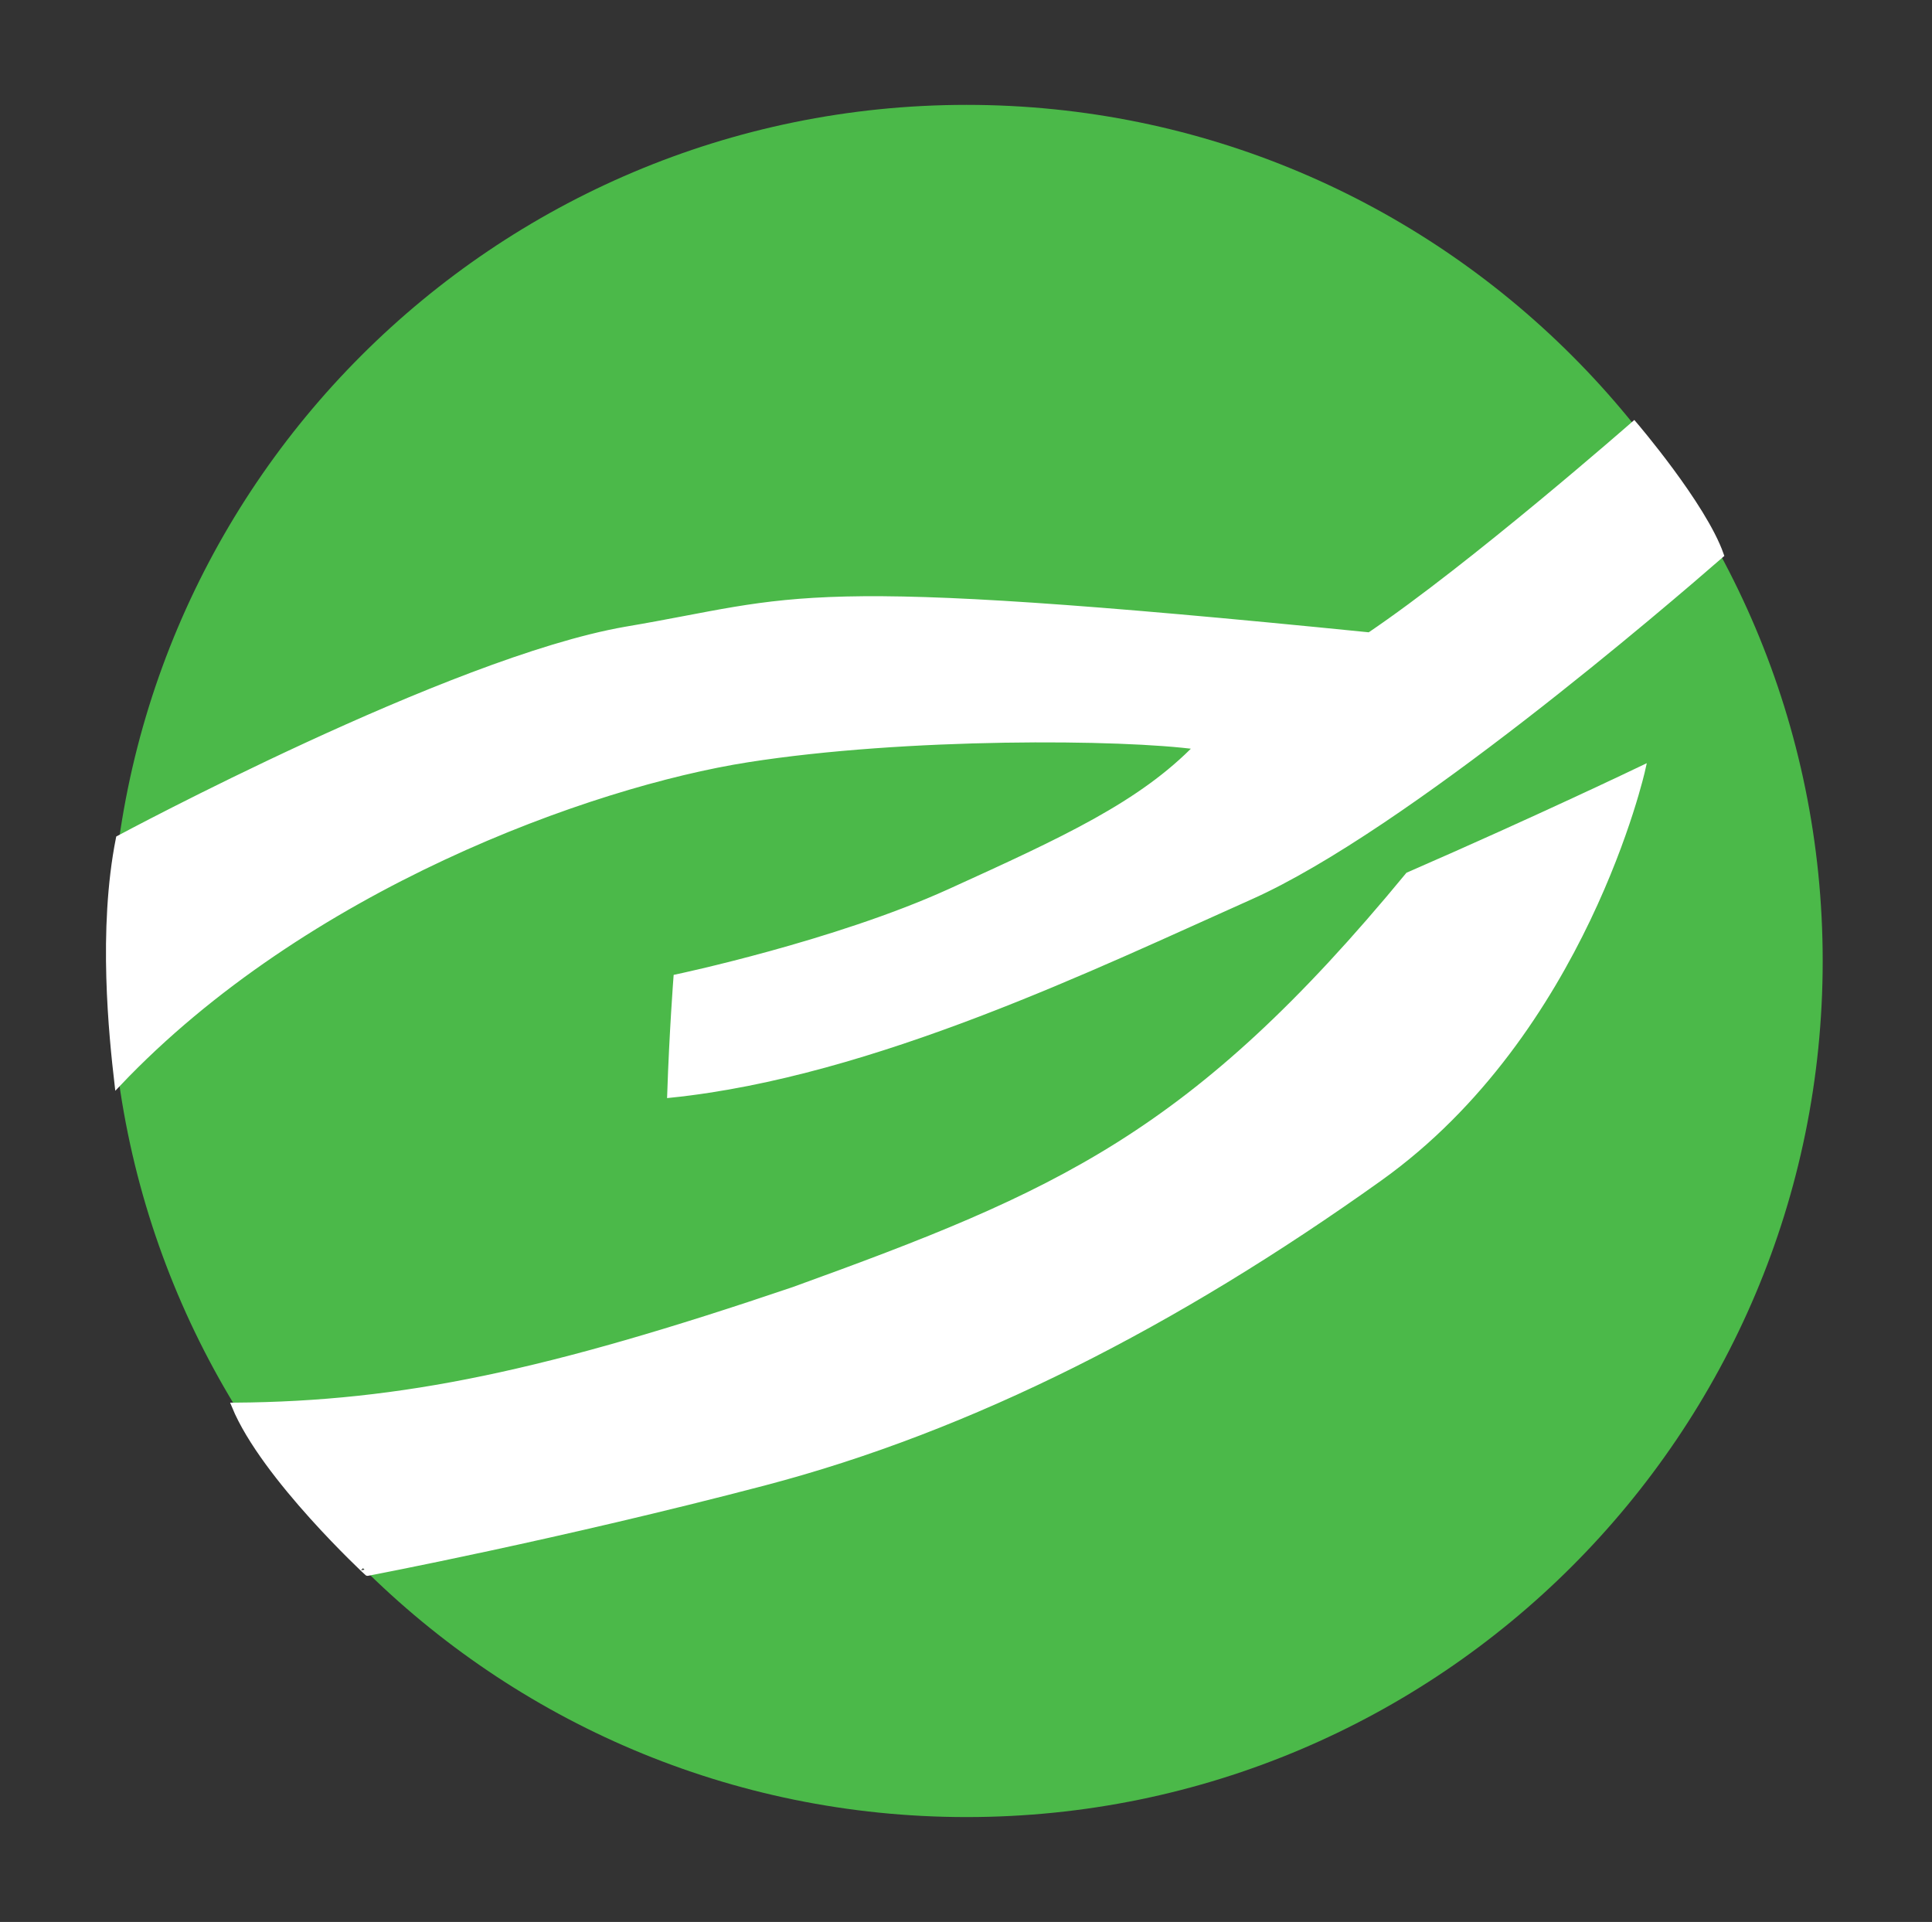 <?xml version="1.0" encoding="utf-8"?>
<!-- Generator: Adobe Illustrator 16.0.4, SVG Export Plug-In . SVG Version: 6.00 Build 0)  -->
<!DOCTYPE svg PUBLIC "-//W3C//DTD SVG 1.1//EN" "http://www.w3.org/Graphics/SVG/1.1/DTD/svg11.dtd">
<svg version="1.1" id="Layer_1" xmlns="http://www.w3.org/2000/svg" xmlns:xlink="http://www.w3.org/1999/xlink" x="0px" y="0px"
	 width="287.992px" height="286.486px" viewBox="0 0 287.992 286.486" enable-background="new 0 0 287.992 286.486"
	 xml:space="preserve">
<rect x="0" y="0" width="287.992" height="286.486" fill="#333333" stroke="none"/>
<g>
	<path fill="#4BB949" d="M271.699,143.243c0-70.478-57.137-127.611-127.614-127.611c-70.479,0-127.615,57.136-127.615,127.611
		c0,70.479,57.135,127.61,127.615,127.61C214.562,270.854,271.699,213.722,271.699,143.243z"/>
	<path fill="#FFFFFF" stroke="#FFFFFF" stroke-miterlimit="10" d="M17.77,125.021c0,0,49.386-26.543,75.488-31.103
		c26.299-4.437,24.312-7.854,110.904,0.849c15.329-10.357,39.406-31.457,39.406-31.457s10.283,12.009,12.886,19.4
		c-7.958,6.929-47.111,40.645-70.106,50.897c-22.996,10.254-56.245,26.413-86.392,29.52c0.311-9.32,0.932-17.399,0.932-17.399
		s23.621-4.974,40.712-12.74c17.091-7.771,28.587-13.051,36.979-21.752c-11.187-1.554-43.504-1.816-67.121,1.889
		c-23.621,3.705-66.085,19.05-93.899,48.349C16.745,154.43,15.072,138.595,17.77,125.021z"/>
	<path fill="#FFFFFF" stroke="#FFFFFF" stroke-miterlimit="10" d="M35.047,209.581c24.898-0.188,46.575-4.812,83.247-17.242
		c39.464-14.292,59.662-22.991,91.669-61.836c19.266-8.39,34.803-15.847,34.803-15.847s-8.701,39.153-39.151,60.905
		c-30.454,21.751-60.907,37.288-91.67,45.364c-30.768,8.079-59.157,13.471-59.157,13.471S39.405,220.141,35.047,209.581z"/>
</g>
</svg>

